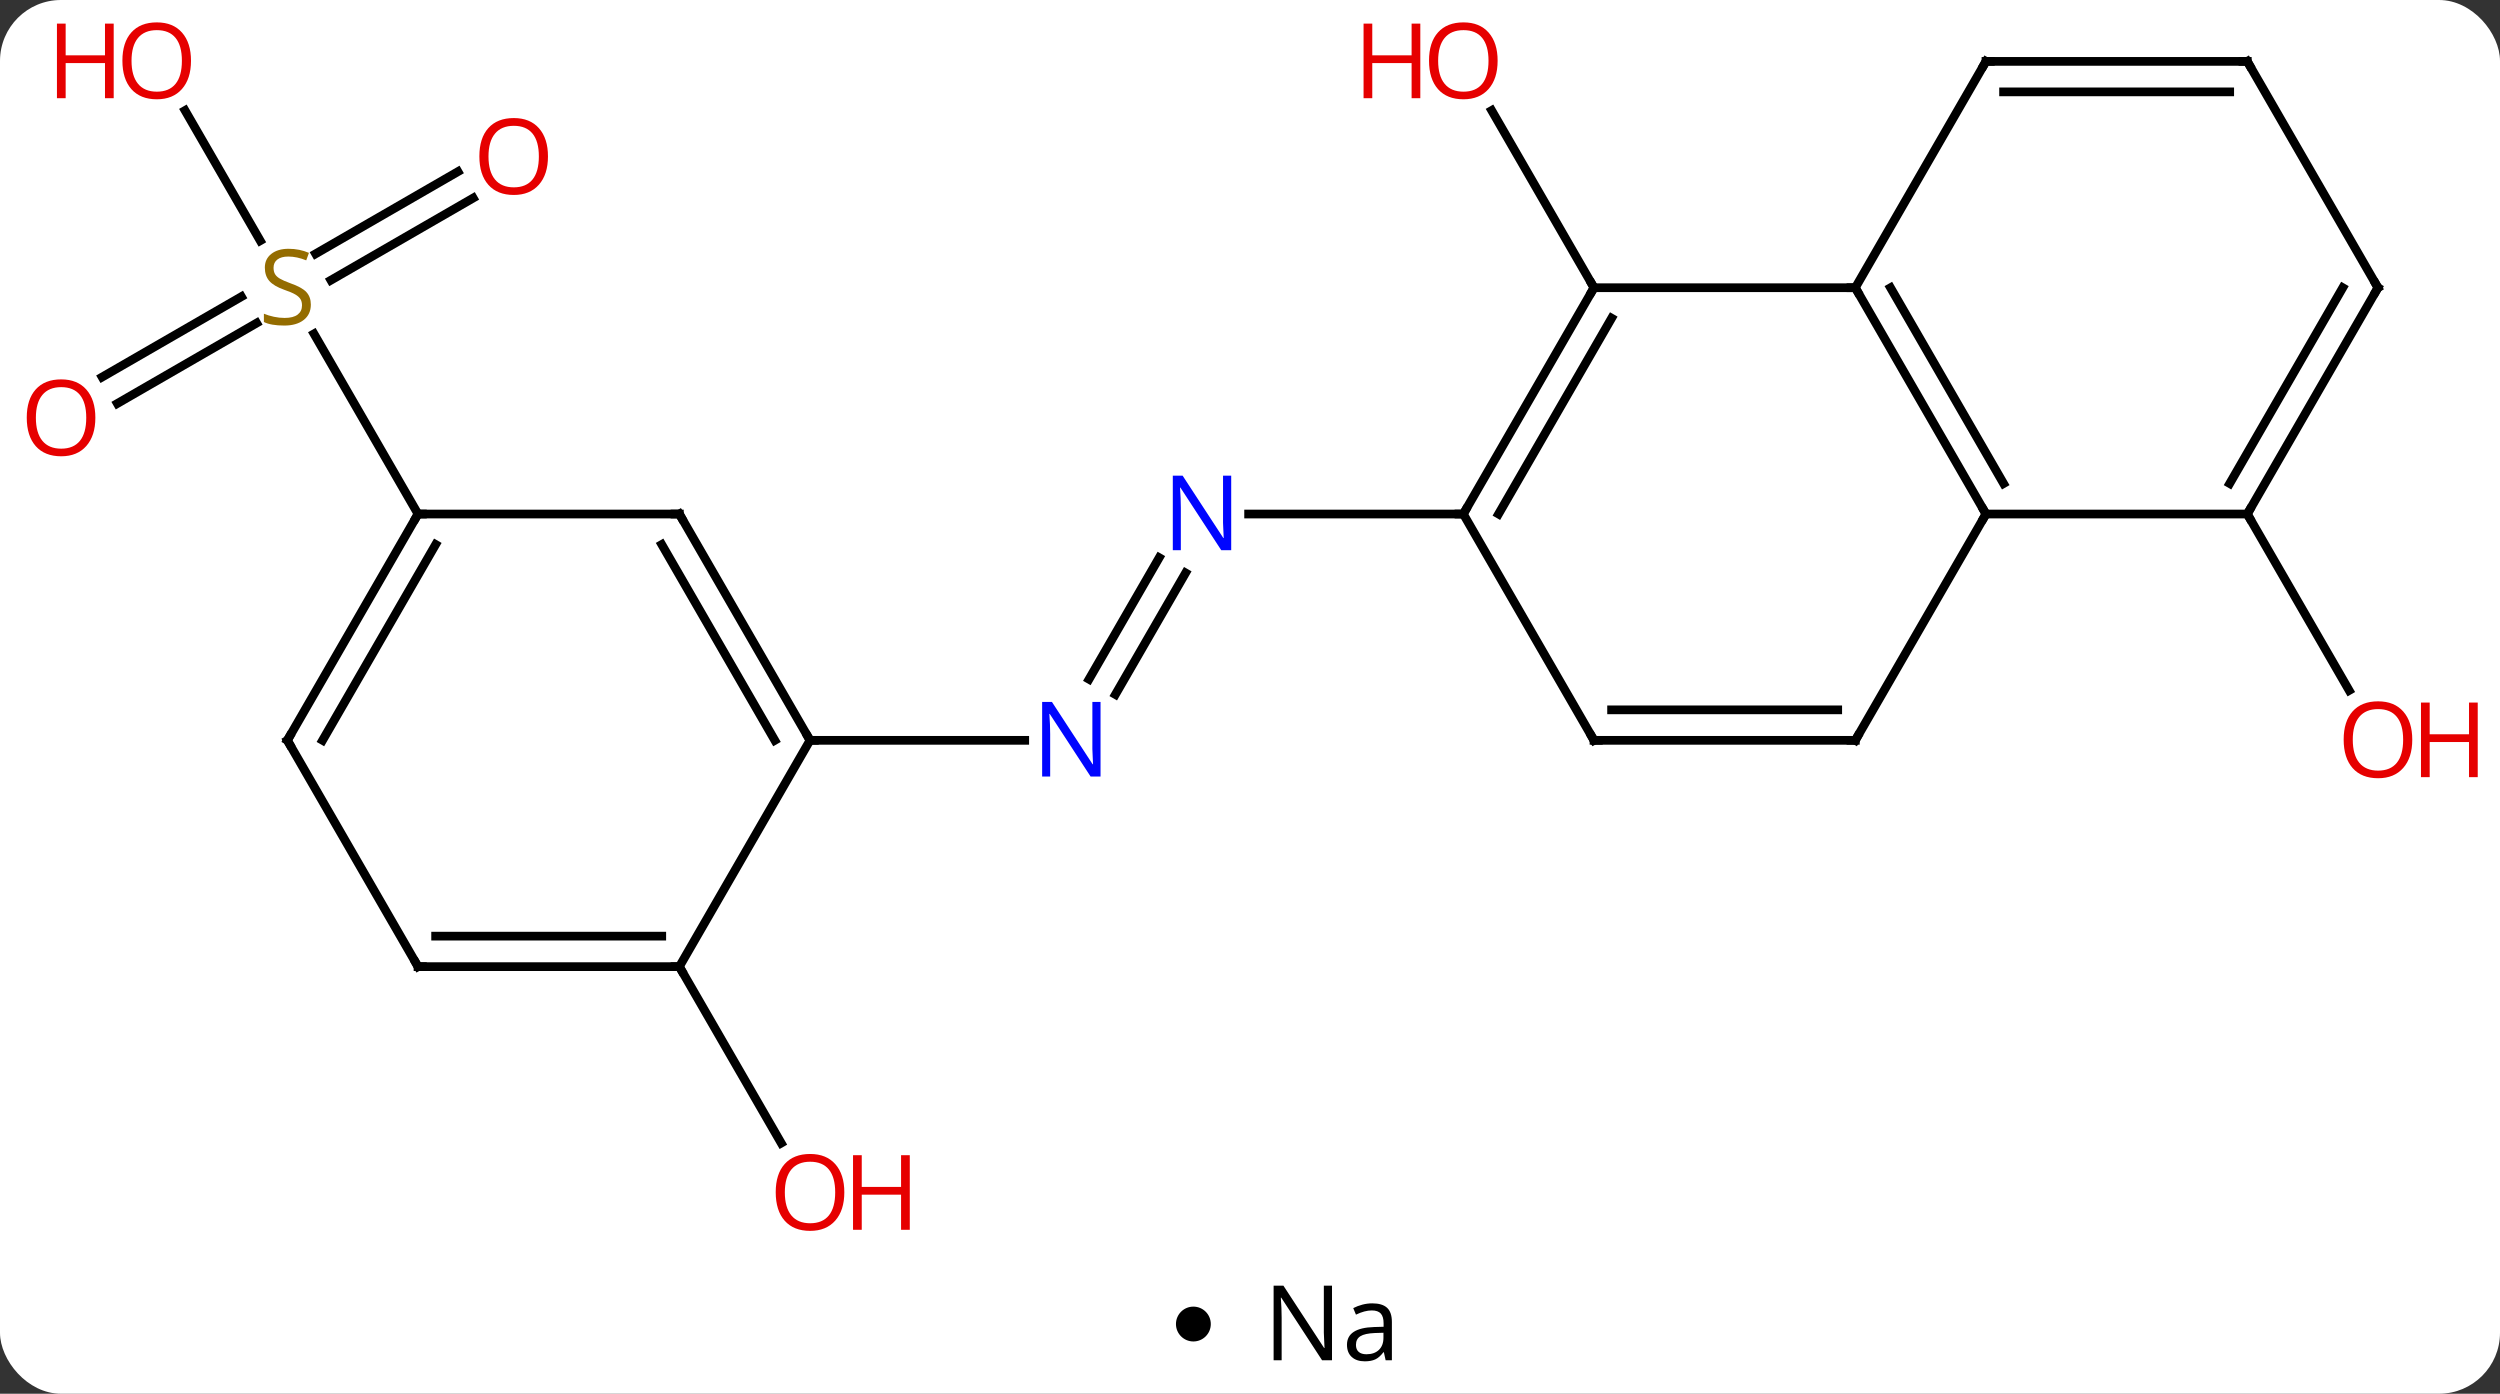 <svg width="287" viewBox="0 0 287 160" style="fill-opacity:1; color-rendering:auto; color-interpolation:auto; text-rendering:auto; stroke:black; stroke-linecap:square; stroke-miterlimit:10; shape-rendering:auto; stroke-opacity:1; fill:black; stroke-dasharray:none; font-weight:normal; stroke-width:1; font-family:'Open Sans'; font-style:normal; stroke-linejoin:miter; font-size:12; stroke-dashoffset:0; image-rendering:auto;" height="160" class="cas-substance-image" xmlns:xlink="http://www.w3.org/1999/xlink" xmlns="http://www.w3.org/2000/svg"><rect x="0" y="0" width="287" height="160" fill="#333333" stroke="none"/><svg class="cas-substance-single-component"><rect y="0" x="0" width="287" stroke="none" ry="7" rx="7" height="160" fill="white" class="cas-substance-group"/><svg y="0" x="0" width="287" viewBox="0 0 287 145" style="fill:black;" height="145" class="cas-substance-single-component-image"><svg><g><g transform="translate(140,72)" style="text-rendering:geometricPrecision; color-rendering:optimizeQuality; color-interpolation:linearRGB; stroke-linecap:butt; image-rendering:optimizeQuality;"><line y2="-38.97" y1="-59.317" x2="42.99" x1="31.244" style="fill:none;"/><line y2="-12.99" y1="7.262" x2="117.99" x1="129.683" style="fill:none;"/><line y2="5.977" y1="-7.977" x2="-14.982" x1="-6.925" style="fill:none;"/><line y2="7.727" y1="-6.227" x2="-11.95" x1="-3.894" style="fill:none;"/><line y2="-12.99" y1="-12.99" x2="27.99" x1="3.342" style="fill:none;"/><line y2="12.99" y1="12.99" x2="-47.01" x1="-22.362" style="fill:none;"/><line y2="38.97" y1="59.225" x2="-62.01" x1="-50.317" style="fill:none;"/><line y2="-49.266" y1="-39.833" x2="-85.678" x1="-102.016" style="fill:none;"/><line y2="-52.297" y1="-42.864" x2="-87.428" x1="-103.766" style="fill:none;"/><line y2="-28.712" y1="-37.944" x2="-128.278" x1="-112.287" style="fill:none;"/><line y2="-25.68" y1="-34.913" x2="-126.528" x1="-110.537" style="fill:none;"/><line y2="-59.317" y1="-44.369" x2="-118.756" x1="-110.127" style="fill:none;"/><line y2="-12.99" y1="-33.676" x2="-92.01" x1="-103.954" style="fill:none;"/><line y2="-12.99" y1="-38.97" x2="87.99" x1="72.99" style="fill:none;"/><line y2="-16.49" y1="-38.97" x2="90.011" x1="77.031" style="fill:none;"/><line y2="-38.97" y1="-38.97" x2="42.99" x1="72.99" style="fill:none;"/><line y2="-64.953" y1="-38.97" x2="87.99" x1="72.99" style="fill:none;"/><line y2="12.99" y1="-12.99" x2="72.99" x1="87.99" style="fill:none;"/><line y2="-12.99" y1="-12.99" x2="117.99" x1="87.99" style="fill:none;"/><line y2="-12.99" y1="-38.97" x2="27.99" x1="42.99" style="fill:none;"/><line y2="-12.99" y1="-35.47" x2="32.032" x1="45.011" style="fill:none;"/><line y2="-64.953" y1="-64.953" x2="117.99" x1="87.99" style="fill:none;"/><line y2="-61.453" y1="-61.453" x2="115.969" x1="90.011" style="fill:none;"/><line y2="12.99" y1="12.99" x2="42.99" x1="72.99" style="fill:none;"/><line y2="9.49" y1="9.49" x2="45.011" x1="70.969" style="fill:none;"/><line y2="-38.97" y1="-12.99" x2="132.99" x1="117.99" style="fill:none;"/><line y2="-38.97" y1="-16.49" x2="128.948" x1="115.969" style="fill:none;"/><line y2="12.99" y1="-12.99" x2="42.99" x1="27.99" style="fill:none;"/><line y2="-38.97" y1="-64.953" x2="132.99" x1="117.99" style="fill:none;"/><line y2="-12.99" y1="12.99" x2="-62.01" x1="-47.01" style="fill:none;"/><line y2="-9.49" y1="12.99" x2="-64.031" x1="-51.051" style="fill:none;"/><line y2="38.97" y1="12.99" x2="-62.01" x1="-47.01" style="fill:none;"/><line y2="-12.99" y1="-12.99" x2="-92.01" x1="-62.01" style="fill:none;"/><line y2="38.97" y1="38.97" x2="-92.01" x1="-62.01" style="fill:none;"/><line y2="35.47" y1="35.47" x2="-89.989" x1="-64.031" style="fill:none;"/><line y2="12.99" y1="-12.99" x2="-107.01" x1="-92.01" style="fill:none;"/><line y2="12.99" y1="-9.49" x2="-102.969" x1="-89.989" style="fill:none;"/><line y2="12.99" y1="38.97" x2="-107.01" x1="-92.01" style="fill:none;"/></g><g transform="translate(140,72)" style="fill:rgb(230,0,0); text-rendering:geometricPrecision; color-rendering:optimizeQuality; image-rendering:optimizeQuality; font-family:'Open Sans'; stroke:rgb(230,0,0); color-interpolation:linearRGB;"><path style="stroke:none;" d="M31.927 -65.023 Q31.927 -62.961 30.888 -61.781 Q29.849 -60.601 28.006 -60.601 Q26.115 -60.601 25.084 -61.766 Q24.052 -62.93 24.052 -65.039 Q24.052 -67.133 25.084 -68.281 Q26.115 -69.43 28.006 -69.43 Q29.865 -69.43 30.896 -68.258 Q31.927 -67.086 31.927 -65.023 ZM25.099 -65.023 Q25.099 -63.289 25.842 -62.383 Q26.584 -61.476 28.006 -61.476 Q29.427 -61.476 30.154 -62.375 Q30.881 -63.273 30.881 -65.023 Q30.881 -66.758 30.154 -67.648 Q29.427 -68.539 28.006 -68.539 Q26.584 -68.539 25.842 -67.641 Q25.099 -66.742 25.099 -65.023 Z"/><path style="stroke:none;" d="M23.052 -60.726 L22.052 -60.726 L22.052 -64.758 L17.537 -64.758 L17.537 -60.726 L16.537 -60.726 L16.537 -69.289 L17.537 -69.289 L17.537 -65.648 L22.052 -65.648 L22.052 -69.289 L23.052 -69.289 L23.052 -60.726 Z"/><path style="stroke:none;" d="M136.928 12.92 Q136.928 14.982 135.888 16.162 Q134.849 17.342 133.006 17.342 Q131.115 17.342 130.084 16.177 Q129.053 15.013 129.053 12.904 Q129.053 10.81 130.084 9.662 Q131.115 8.513 133.006 8.513 Q134.865 8.513 135.896 9.685 Q136.928 10.857 136.928 12.92 ZM130.099 12.92 Q130.099 14.654 130.842 15.56 Q131.584 16.467 133.006 16.467 Q134.428 16.467 135.154 15.568 Q135.881 14.67 135.881 12.92 Q135.881 11.185 135.154 10.295 Q134.428 9.404 133.006 9.404 Q131.584 9.404 130.842 10.303 Q130.099 11.201 130.099 12.92 Z"/><path style="stroke:none;" d="M144.443 17.217 L143.443 17.217 L143.443 13.185 L138.928 13.185 L138.928 17.217 L137.928 17.217 L137.928 8.654 L138.928 8.654 L138.928 12.295 L143.443 12.295 L143.443 8.654 L144.443 8.654 L144.443 17.217 Z"/><path style="fill:rgb(0,5,255); stroke:none;" d="M1.342 -8.834 L0.201 -8.834 L-4.487 -16.021 L-4.533 -16.021 Q-4.44 -14.756 -4.44 -13.709 L-4.44 -8.834 L-5.362 -8.834 L-5.362 -17.396 L-4.237 -17.396 L0.435 -10.24 L0.482 -10.24 Q0.482 -10.396 0.435 -11.256 Q0.388 -12.115 0.404 -12.49 L0.404 -17.396 L1.342 -17.396 L1.342 -8.834 Z"/><path style="fill:rgb(0,5,255); stroke:none;" d="M-13.658 17.146 L-14.799 17.146 L-19.487 9.959 L-19.533 9.959 Q-19.44 11.224 -19.44 12.271 L-19.44 17.146 L-20.362 17.146 L-20.362 8.584 L-19.237 8.584 L-14.565 15.74 L-14.518 15.74 Q-14.518 15.584 -14.565 14.724 Q-14.612 13.865 -14.596 13.49 L-14.596 8.584 L-13.658 8.584 L-13.658 17.146 Z"/><path style="stroke:none;" d="M-43.072 64.883 Q-43.072 66.945 -44.112 68.125 Q-45.151 69.305 -46.994 69.305 Q-48.885 69.305 -49.916 68.141 Q-50.947 66.976 -50.947 64.867 Q-50.947 62.773 -49.916 61.625 Q-48.885 60.476 -46.994 60.476 Q-45.135 60.476 -44.104 61.648 Q-43.072 62.82 -43.072 64.883 ZM-49.901 64.883 Q-49.901 66.617 -49.158 67.523 Q-48.416 68.43 -46.994 68.43 Q-45.572 68.43 -44.846 67.531 Q-44.119 66.633 -44.119 64.883 Q-44.119 63.148 -44.846 62.258 Q-45.572 61.367 -46.994 61.367 Q-48.416 61.367 -49.158 62.266 Q-49.901 63.164 -49.901 64.883 Z"/><path style="stroke:none;" d="M-35.557 69.18 L-36.557 69.18 L-36.557 65.148 L-41.072 65.148 L-41.072 69.18 L-42.072 69.18 L-42.072 60.617 L-41.072 60.617 L-41.072 64.258 L-36.557 64.258 L-36.557 60.617 L-35.557 60.617 L-35.557 69.18 Z"/><path style="fill:rgb(148,108,0); stroke:none;" d="M-104.315 -37.032 Q-104.315 -35.907 -105.135 -35.267 Q-105.955 -34.626 -107.362 -34.626 Q-108.893 -34.626 -109.705 -35.032 L-109.705 -35.986 Q-109.174 -35.767 -108.557 -35.634 Q-107.94 -35.501 -107.33 -35.501 Q-106.33 -35.501 -105.83 -35.884 Q-105.33 -36.267 -105.33 -36.939 Q-105.33 -37.376 -105.51 -37.665 Q-105.69 -37.954 -106.104 -38.197 Q-106.518 -38.439 -107.377 -38.736 Q-108.565 -39.157 -109.08 -39.743 Q-109.596 -40.329 -109.596 -41.282 Q-109.596 -42.267 -108.854 -42.853 Q-108.112 -43.439 -106.877 -43.439 Q-105.612 -43.439 -104.533 -42.97 L-104.846 -42.111 Q-105.908 -42.548 -106.908 -42.548 Q-107.705 -42.548 -108.151 -42.212 Q-108.596 -41.876 -108.596 -41.267 Q-108.596 -40.829 -108.432 -40.54 Q-108.268 -40.251 -107.877 -40.017 Q-107.487 -39.782 -106.674 -39.486 Q-105.33 -39.017 -104.823 -38.462 Q-104.315 -37.907 -104.315 -37.032 Z"/><path style="stroke:none;" d="M-77.093 -54.04 Q-77.093 -51.978 -78.132 -50.798 Q-79.171 -49.618 -81.014 -49.618 Q-82.905 -49.618 -83.936 -50.782 Q-84.968 -51.947 -84.968 -54.056 Q-84.968 -56.15 -83.936 -57.298 Q-82.905 -58.447 -81.014 -58.447 Q-79.155 -58.447 -78.124 -57.275 Q-77.093 -56.103 -77.093 -54.04 ZM-83.921 -54.04 Q-83.921 -52.306 -83.178 -51.4 Q-82.436 -50.493 -81.014 -50.493 Q-79.593 -50.493 -78.866 -51.392 Q-78.139 -52.29 -78.139 -54.04 Q-78.139 -55.775 -78.866 -56.665 Q-79.593 -57.556 -81.014 -57.556 Q-82.436 -57.556 -83.178 -56.657 Q-83.921 -55.759 -83.921 -54.04 Z"/><path style="stroke:none;" d="M-129.053 -24.04 Q-129.053 -21.978 -130.092 -20.798 Q-131.131 -19.618 -132.974 -19.618 Q-134.865 -19.618 -135.896 -20.782 Q-136.928 -21.947 -136.928 -24.056 Q-136.928 -26.15 -135.896 -27.298 Q-134.865 -28.447 -132.974 -28.447 Q-131.115 -28.447 -130.084 -27.275 Q-129.053 -26.103 -129.053 -24.04 ZM-135.881 -24.04 Q-135.881 -22.306 -135.138 -21.4 Q-134.396 -20.493 -132.974 -20.493 Q-131.553 -20.493 -130.826 -21.392 Q-130.099 -22.29 -130.099 -24.04 Q-130.099 -25.775 -130.826 -26.665 Q-131.553 -27.556 -132.974 -27.556 Q-134.396 -27.556 -135.138 -26.657 Q-135.881 -25.759 -135.881 -24.04 Z"/><path style="stroke:none;" d="M-118.073 -65.023 Q-118.073 -62.961 -119.112 -61.781 Q-120.151 -60.601 -121.994 -60.601 Q-123.885 -60.601 -124.916 -61.766 Q-125.948 -62.93 -125.948 -65.039 Q-125.948 -67.133 -124.916 -68.281 Q-123.885 -69.43 -121.994 -69.43 Q-120.135 -69.43 -119.104 -68.258 Q-118.073 -67.086 -118.073 -65.023 ZM-124.901 -65.023 Q-124.901 -63.289 -124.158 -62.383 Q-123.416 -61.476 -121.994 -61.476 Q-120.573 -61.476 -119.846 -62.375 Q-119.119 -63.273 -119.119 -65.023 Q-119.119 -66.758 -119.846 -67.648 Q-120.573 -68.539 -121.994 -68.539 Q-123.416 -68.539 -124.158 -67.641 Q-124.901 -66.742 -124.901 -65.023 Z"/><path style="stroke:none;" d="M-126.948 -60.726 L-127.948 -60.726 L-127.948 -64.758 L-132.463 -64.758 L-132.463 -60.726 L-133.463 -60.726 L-133.463 -69.289 L-132.463 -69.289 L-132.463 -65.648 L-127.948 -65.648 L-127.948 -69.289 L-126.948 -69.289 L-126.948 -60.726 Z"/></g><g transform="translate(140,72)" style="stroke-linecap:butt; text-rendering:geometricPrecision; color-rendering:optimizeQuality; image-rendering:optimizeQuality; font-family:'Open Sans'; color-interpolation:linearRGB; stroke-miterlimit:5;"><path style="fill:none;" d="M73.24 -38.537 L72.99 -38.97 L72.49 -38.97"/><path style="fill:none;" d="M87.74 -13.423 L87.99 -12.99 L87.74 -12.557"/><path style="fill:none;" d="M42.74 -38.537 L42.99 -38.97 L42.74 -39.403"/><path style="fill:none;" d="M87.74 -64.52 L87.99 -64.953 L88.49 -64.953"/><path style="fill:none;" d="M73.24 12.557 L72.99 12.99 L72.49 12.99"/><path style="fill:none;" d="M118.24 -13.423 L117.99 -12.99 L118.24 -12.557"/><path style="fill:none;" d="M28.24 -13.423 L27.99 -12.99 L27.49 -12.99"/><path style="fill:none;" d="M117.49 -64.953 L117.99 -64.953 L118.24 -64.52"/><path style="fill:none;" d="M43.49 12.99 L42.99 12.99 L42.74 12.557"/><path style="fill:none;" d="M132.74 -38.537 L132.99 -38.97 L132.74 -39.403"/><path style="fill:none;" d="M-47.26 12.557 L-47.01 12.99 L-46.51 12.99"/><path style="fill:none;" d="M-61.76 -12.557 L-62.01 -12.99 L-62.51 -12.99"/><path style="fill:none;" d="M-62.51 38.97 L-62.01 38.97 L-61.76 39.403"/><path style="fill:none;" d="M-92.26 -12.557 L-92.01 -12.99 L-91.51 -12.99"/><path style="fill:none;" d="M-91.51 38.97 L-92.01 38.97 L-92.26 38.537"/><path style="fill:none;" d="M-106.76 12.557 L-107.01 12.99 L-106.76 13.423"/></g></g></svg></svg><svg y="145" x="135" class="cas-substance-saf"><svg y="5" x="0" width="4" style="fill:black;" height="4" class="cas-substance-saf-dot"><circle stroke="none" r="2" fill="black" cy="2" cx="2"/></svg><svg y="0" x="8" width="20" style="fill:black;" height="15" class="cas-substance-saf-image"><svg><g><g transform="translate(10,7)" style="text-rendering:geometricPrecision; font-family:'Open Sans'; color-interpolation:linearRGB; color-rendering:optimizeQuality; image-rendering:optimizeQuality;"><path style="stroke:none;" d="M-0.086 4.156 L-1.227 4.156 L-5.914 -3.031 L-5.961 -3.031 Q-5.867 -1.766 -5.867 -0.719 L-5.867 4.156 L-6.789 4.156 L-6.789 -4.406 L-5.664 -4.406 L-0.992 2.75 L-0.945 2.75 Q-0.945 2.594 -0.992 1.734 Q-1.039 0.875 -1.023 0.5 L-1.023 -4.406 L-0.086 -4.406 L-0.086 4.156 ZM6.07 4.156 L5.867 3.234 L5.82 3.234 Q5.352 3.844 4.875 4.062 Q4.398 4.281 3.68 4.281 Q2.727 4.281 2.18 3.781 Q1.633 3.281 1.633 2.375 Q1.633 0.438 4.742 0.344 L5.836 0.312 L5.836 -0.094 Q5.836 -0.844 5.516 -1.203 Q5.195 -1.562 4.477 -1.562 Q3.664 -1.562 2.664 -1.078 L2.352 -1.828 Q2.836 -2.078 3.398 -2.227 Q3.961 -2.375 4.539 -2.375 Q5.68 -2.375 6.234 -1.867 Q6.789 -1.359 6.789 -0.234 L6.789 4.156 L6.07 4.156 ZM3.867 3.469 Q4.773 3.469 5.297 2.969 Q5.82 2.469 5.82 1.578 L5.82 1 L4.836 1.031 Q3.68 1.078 3.172 1.398 Q2.664 1.719 2.664 2.391 Q2.664 2.922 2.977 3.195 Q3.289 3.469 3.867 3.469 Z"/></g></g></svg></svg></svg></svg></svg>